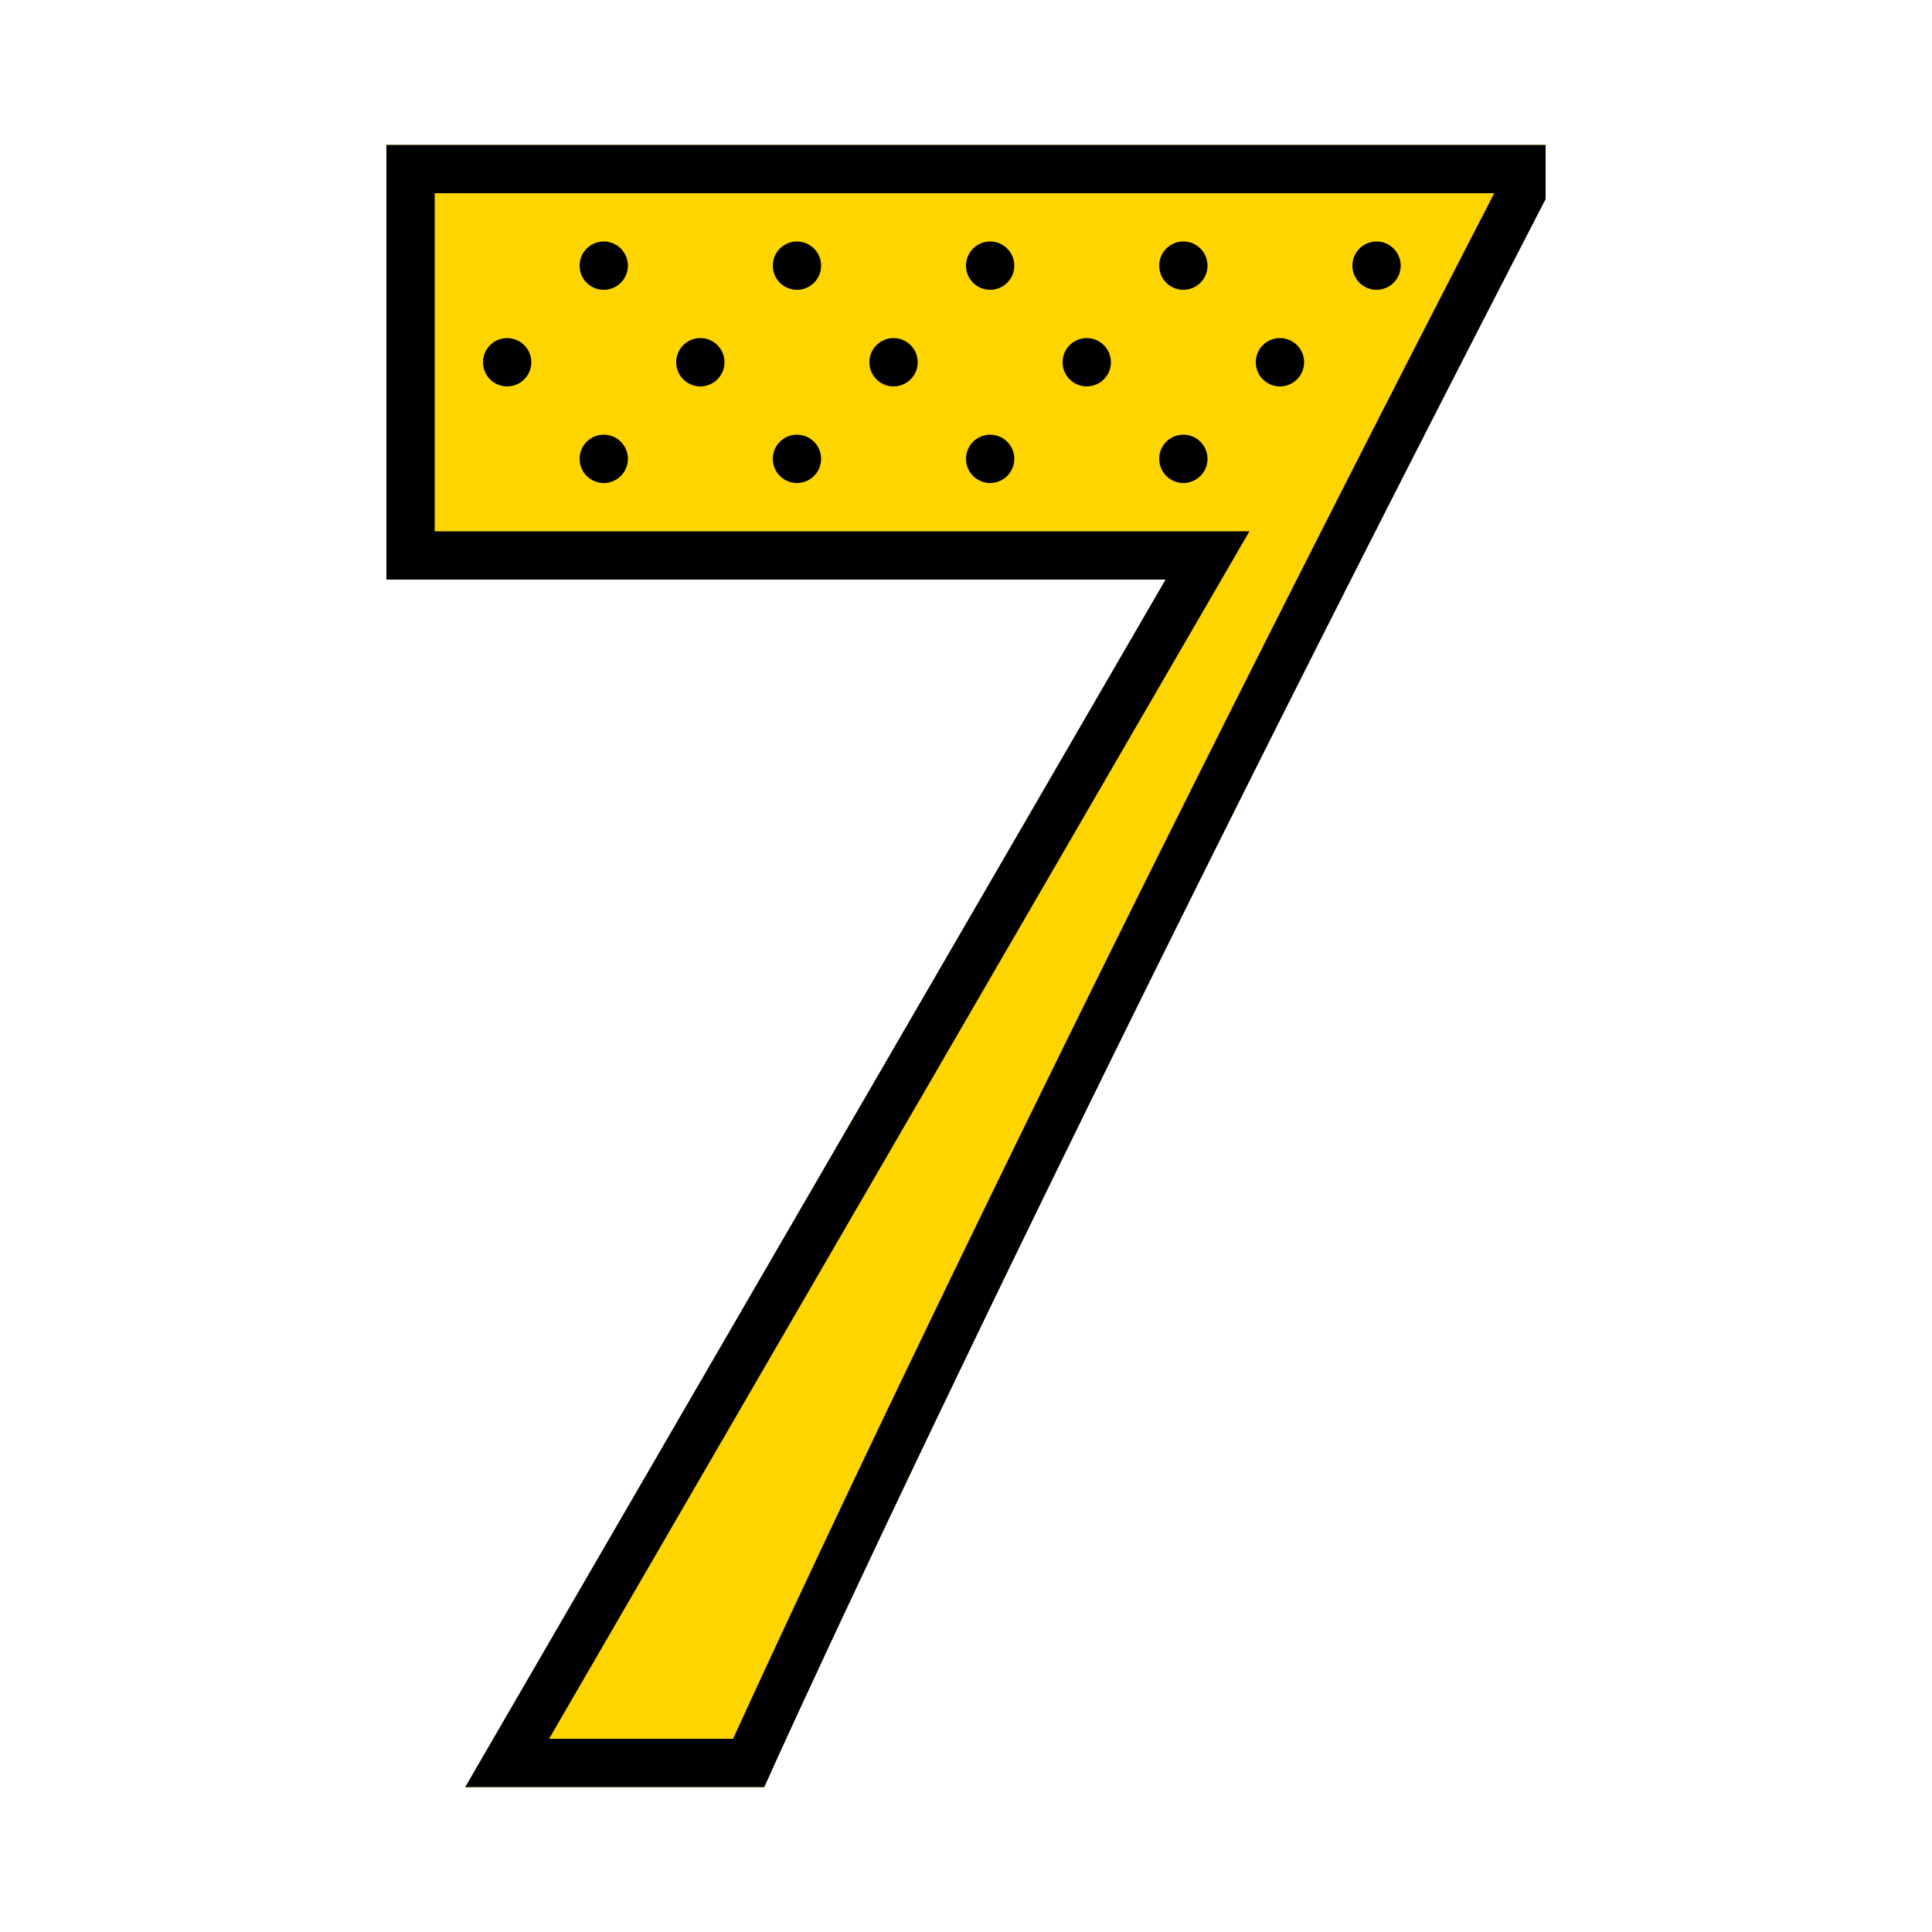<svg xmlns="http://www.w3.org/2000/svg" width="320" height="320" viewBox="0 0 320 320"><g id="Brand-Icons/UI/Numerals-/-07-seven" fill="none" fill-rule="evenodd" stroke="none" stroke-width="1"><path id="lg-icon-fill-primary" fill="#FFD500" d="M256 24H64v72h129.055l-116 200h49.531l2.153-4.764 2.04-4.458q1.35-2.943 2.953-6.401l3.2-6.887a4259 4259 0 0 1 19.516-41.224l4.656-9.688c25.215-52.329 55.202-112.552 89.984-180.082L256 32.972z"/><path id="Half-tone" fill="#000" d="M196 72a4 4 0 1 1 0 8 4 4 0 0 1 0-8m-32 0a4 4 0 1 1 0 8 4 4 0 0 1 0-8m-32 0a4 4 0 1 1 0 8 4 4 0 0 1 0-8m-32 0a4 4 0 1 1 0 8 4 4 0 0 1 0-8m112-16a4 4 0 1 1 0 8 4 4 0 0 1 0-8m-32 0a4 4 0 1 1 0 8 4 4 0 0 1 0-8m-32 0a4 4 0 1 1 0 8 4 4 0 0 1 0-8m-32 0a4 4 0 1 1 0 8 4 4 0 0 1 0-8m-32 0a4 4 0 1 1 0 8 4 4 0 0 1 0-8m144-16a4 4 0 1 1 0 8 4 4 0 0 1 0-8m-32 0a4 4 0 1 1 0 8 4 4 0 0 1 0-8m-32 0a4 4 0 1 1 0 8 4 4 0 0 1 0-8m-32 0a4 4 0 1 1 0 8 4 4 0 0 1 0-8m-32 0a4 4 0 1 1 0 8 4 4 0 0 1 0-8"/><path id="Outlines" fill="#000" d="M256 24H64v72h129.055l-116 200h49.531l2.153-4.764 2.04-4.458q1.35-2.943 2.953-6.401l3.2-6.887a4259 4259 0 0 1 19.516-41.224l4.656-9.688c25.215-52.329 55.202-112.552 89.984-180.082L256 32.972zM71.999 32h175.499l-4.632 8.988c-33.605 65.287-62.715 123.718-87.351 174.763l-5.07 10.532a4380 4380 0 0 0-19.845 41.86l-3.402 7.306a2374 2374 0 0 0-3.385 7.329L121.42 288H90.943L206.944 88H72V32Z"/></g></svg>